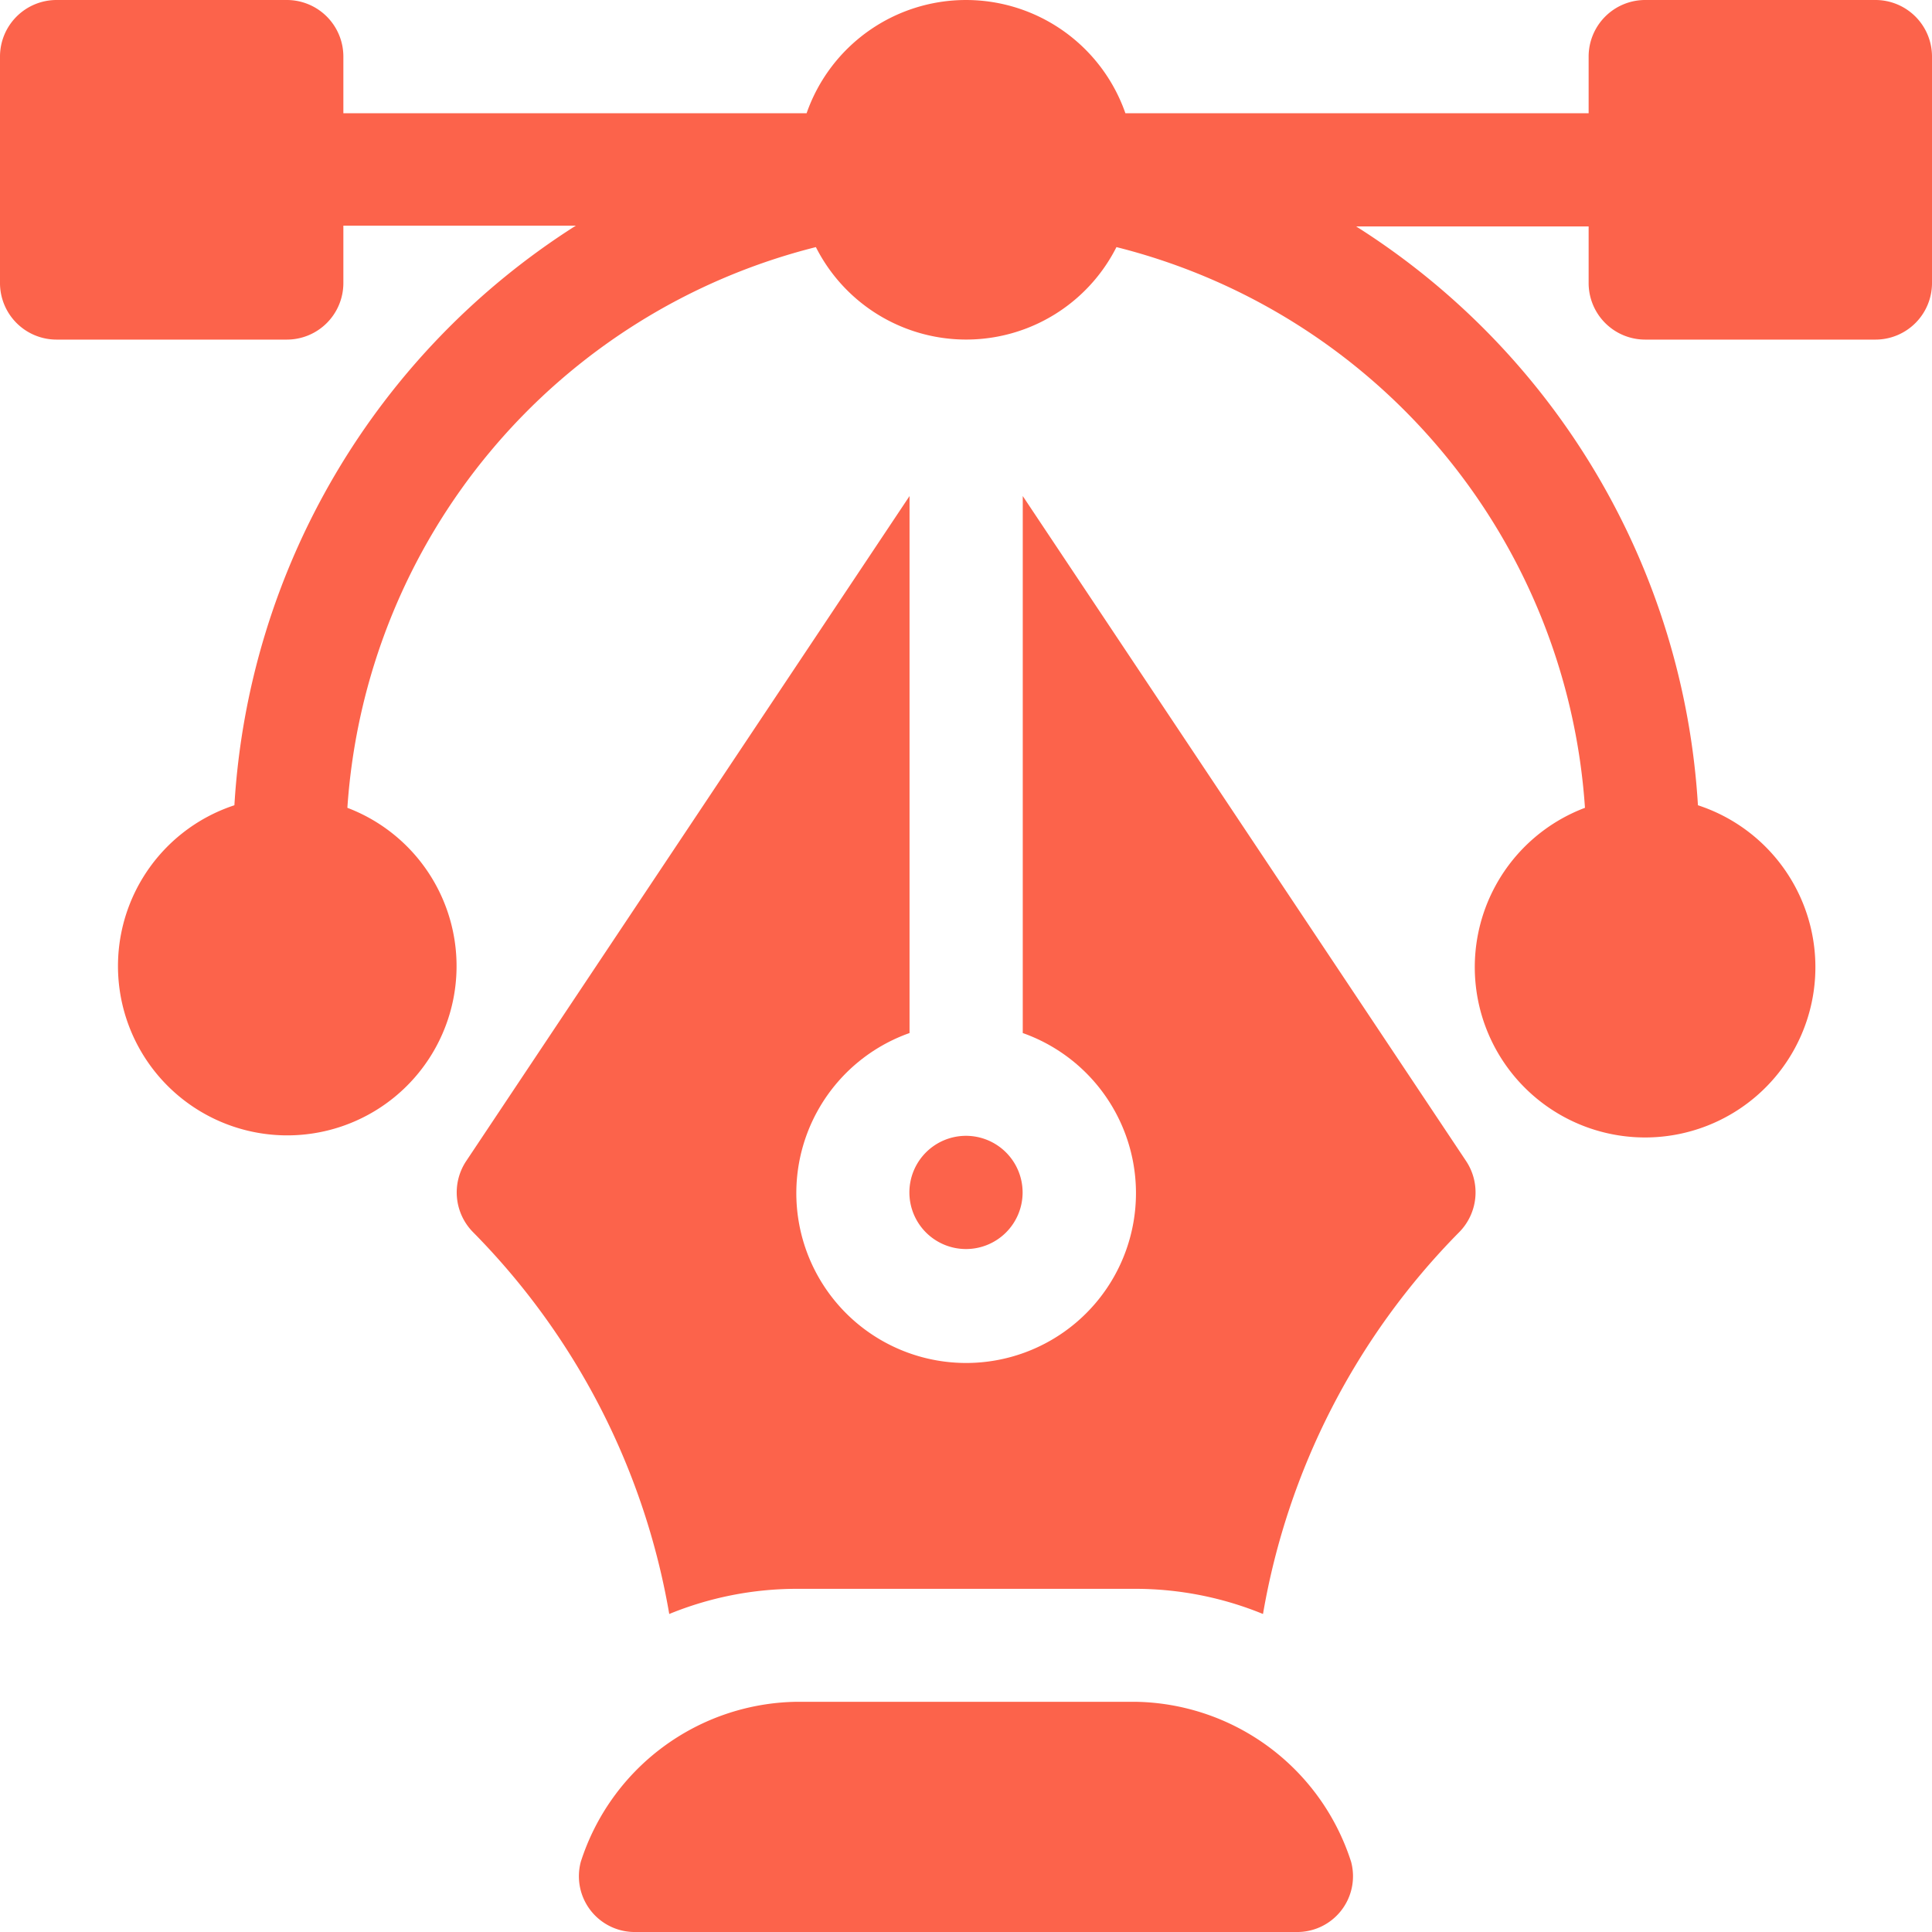 <svg xmlns="http://www.w3.org/2000/svg" width="40" height="40" viewBox="0 0 40 40"><defs><style>.a{fill:#fc634b;}</style></defs><g transform="translate(0)"><g transform="translate(0)"><path class="a" d="M38.828,0H34.063a1.171,1.171,0,0,0-1.172,1.172V2.344H23.3a3.495,3.495,0,0,0-6.6,0H7.109V1.172A1.171,1.171,0,0,0,5.938,0H1.172A1.171,1.171,0,0,0,0,1.172V5.859A1.171,1.171,0,0,0,1.172,7.031H5.938A1.171,1.171,0,0,0,7.109,5.859V4.672h4.813a15.287,15.287,0,0,0-7.069,12,3.505,3.505,0,1,0,2.339.053,12.86,12.86,0,0,1,9.7-11.609,3.486,3.486,0,0,0,6.223,0,12.86,12.86,0,0,1,9.7,11.609,3.526,3.526,0,1,0,2.339-.053A15.259,15.259,0,0,0,28.078,4.688h4.813V5.859a1.171,1.171,0,0,0,1.172,1.172h4.766A1.171,1.171,0,0,0,40,5.859V1.172A1.171,1.171,0,0,0,38.828,0Z"/></g><g transform="translate(11.976 35.234)"><path class="a" d="M169.291,454.312A4.766,4.766,0,0,0,164.833,451H157.8a4.766,4.766,0,0,0-4.457,3.312,1.155,1.155,0,0,0,1.14,1.454h13.666A1.155,1.155,0,0,0,169.291,454.312Z" transform="translate(-153.294 -451)"/></g><g transform="translate(9.453 10.27)"><path class="a" d="M141.9,145.226l-9.178-13.767v11.118a3.516,3.516,0,1,1-2.344,0V131.459L121.2,145.226a1.172,1.172,0,0,0,.146,1.479,14.8,14.8,0,0,1,4.057,7.9,6.974,6.974,0,0,1,2.631-.521h7.031a6.979,6.979,0,0,1,2.631.521,14.8,14.8,0,0,1,4.057-7.9A1.172,1.172,0,0,0,141.9,145.226Z" transform="translate(-121 -131.459)"/></g><g transform="translate(18.828 23.516)"><path class="a" d="M242.172,301a1.172,1.172,0,1,0,1.172,1.172A1.173,1.173,0,0,0,242.172,301Z" transform="translate(-241 -301)"/></g></g></svg>